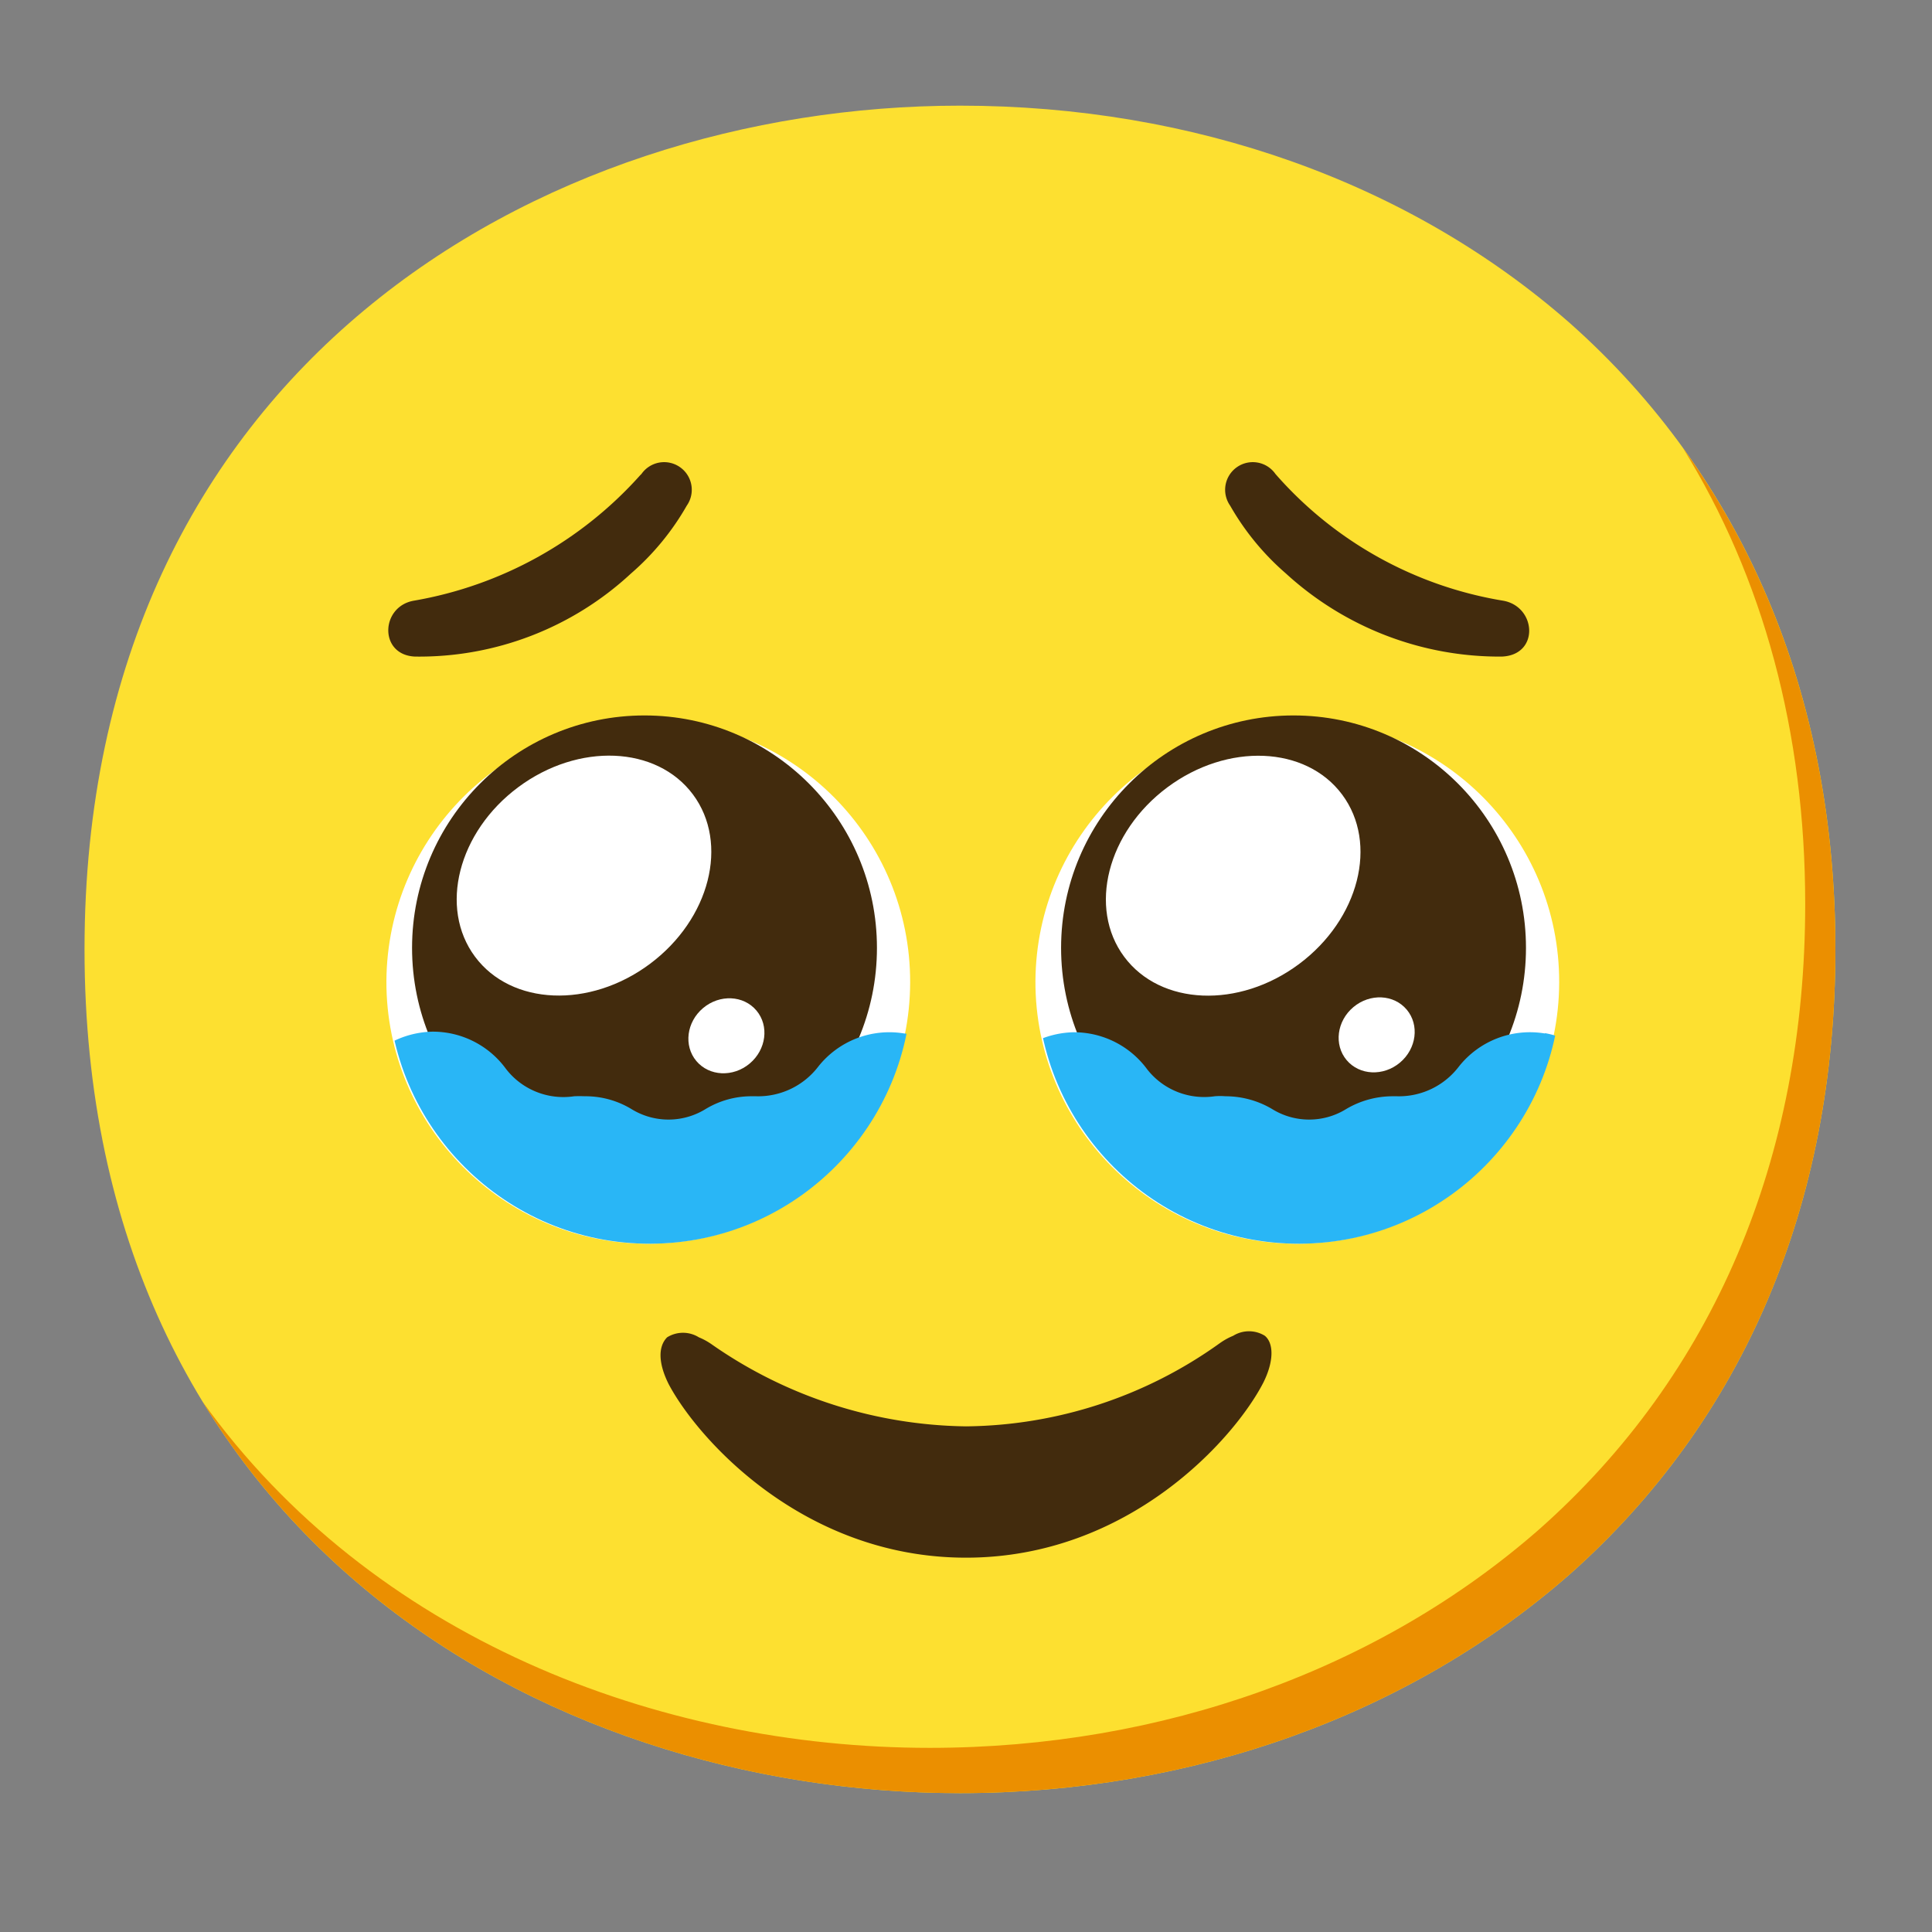 <svg xmlns="http://www.w3.org/2000/svg" xmlns:xlink="http://www.w3.org/1999/xlink" xml:space="preserve" id="Raised-Hand" x="0" y="0" version="1.1" viewBox="0 0 128 128"><rect x="0" y="0" width="128" height="128" fill="#808080" stroke="none"/><path id="face" d="M63.6 118.8c-27.9 0-58-17.5-58-55.9S35.7 7 63.6 7c15.5 0 29.8 5.1 40.4 14.4 11.5 10.2 17.6 24.6 17.6 41.5s-6.1 31.2-17.6 41.4c-10.6 9.3-25 14.5-40.4 14.5" style="fill:#fde030"/><g id="eyes"><path d="M43 47.7c9.58.03 17.33 7.82 17.3 17.4s-7.82 17.33-17.4 17.3S25.57 74.58 25.6 65c.06-9.57 7.83-17.29 17.4-17.3" style="fill:#fff"/><circle cx="42.7" cy="62.8" r="15.4" style="fill:#422b0d"/><ellipse cx="48.13" cy="68.62" rx="2.6" ry="2.4" style="fill:#fff" transform="rotate(-40.01 48.133 68.627)"/><ellipse cx="38.69" cy="58.01" rx="9" ry="7.3" style="fill:#fff" transform="rotate(-36.661 38.692 58.008)"/><path d="M86 47.7c9.58.03 17.33 7.82 17.3 17.4s-7.82 17.33-17.4 17.3S68.57 74.58 68.6 65c.06-9.57 7.83-17.29 17.4-17.3" style="fill:#fff"/><circle cx="85.7" cy="62.8" r="15.4" style="fill:#422b0d"/><ellipse cx="91.21" cy="68.56" rx="2.6" ry="2.4" style="fill:#fff" transform="rotate(-40.01 91.212 68.564)"/><ellipse cx="81.7" cy="58.02" rx="9" ry="7.3" style="fill:#fff" transform="rotate(-36.661 81.697 58.016)"/></g><path d="M43 47.7c-9.58.03-17.33 7.82-17.3 17.4s7.82 17.33 17.4 17.3S60.43 74.58 60.4 65c-.06-9.57-7.83-17.29-17.4-17.3" style="fill:none"/><circle cx="43.3" cy="62.8" r="15.4" style="fill:none"/><ellipse cx="37.79" cy="68.56" rx="2.4" ry="2.6" style="fill:none" transform="rotate(-49.99 37.79 68.567)"/><ellipse cx="47.29" cy="58.01" rx="7.3" ry="9" style="fill:none" transform="rotate(-53.339 47.29 58.01)"/><defs><path id="SVGID_1_" d="M86 47.7c-9.58.03-17.33 7.82-17.3 17.4s7.82 17.33 17.4 17.3 17.33-7.82 17.3-17.4c-.06-9.57-7.83-17.29-17.4-17.3"/></defs><clipPath id="SVGID_2_"><use xlink:href="#SVGID_1_" style="overflow:visible"/></clipPath><g style="clip-path:url(#SVGID_2_)"><path d="M102.35 68.47c-2.16-.36-4.35.48-5.71 2.21a4.98 4.98 0 0 1-4.09 1.95h-.27c-1.1 0-2.19.3-3.13.87-1.48.9-3.35.9-4.83 0-.94-.57-2.03-.87-3.13-.87-.24-.02-.47-.02-.71 0-1.71.25-3.42-.43-4.48-1.79a6.01 6.01 0 0 0-4.88-2.45 6.145 6.145 0 0 0-6 6.07c.03 3.3 2.7 5.97 6 6 .28 0 .57-.02.85-.06 1.65-.27 3.31.4 4.31 1.74a5.996 5.996 0 0 0 8.17 1.61c1.41-.89 3.2-.89 4.61 0a6.01 6.01 0 0 0 8-1.4 4.63 4.63 0 0 1 3.93-1.9h.38c3.34-.05 6.01-2.8 5.96-6.14a6.044 6.044 0 0 0-4.96-5.86z" style="fill:#29b6f6"/></g><defs><path id="SVGID_3_" d="M43 47.7c-9.58.03-17.33 7.82-17.3 17.4s7.82 17.33 17.4 17.3S60.43 74.58 60.4 65c-.06-9.57-7.83-17.29-17.4-17.3"/></defs><clipPath id="SVGID_4_"><use xlink:href="#SVGID_3_" style="overflow:visible"/></clipPath><g style="clip-path:url(#SVGID_4_)"><path d="M59.9 68.47a6 6 0 0 0-5.7 2.21 5.01 5.01 0 0 1-4.1 1.95h-.26a5.87 5.87 0 0 0-3.13.87c-1.49.9-3.35.9-4.84 0a5.87 5.87 0 0 0-3.13-.87 8 8 0 0 0-.7 0c-1.73.26-3.47-.44-4.53-1.83a6 6 0 0 0-4.87-2.45 6.145 6.145 0 0 0-6 6.07c0 3.31 2.69 6 6 6h.05q.42 0 .84-.06c1.65-.27 3.32.4 4.32 1.74A6 6 0 0 0 42 83.78c1.4-.89 3.2-.89 4.6 0a6.01 6.01 0 0 0 8-1.4c.9-1.25 2.38-1.96 3.92-1.9h.39c3.31.28 6.22-2.19 6.5-5.5s-2.19-6.22-5.51-6.51" style="fill:#29b6f6"/></g><path d="M27.4 39.8c-2.2.4-2.3 3.6.1 3.7 5.3.07 10.42-1.9 14.3-5.5 1.48-1.28 2.73-2.8 3.7-4.5.58-.83.38-1.97-.45-2.55a1.83 1.83 0 0 0-2.55.45l-.1.1a26.03 26.03 0 0 1-15 8.3M84.5 31.4a1.83 1.83 0 0 0-2.55-.45 1.83 1.83 0 0 0-.45 2.55c.97 1.7 2.22 3.22 3.7 4.5 3.9 3.57 9.01 5.54 14.3 5.5 2.5-.1 2.3-3.3.1-3.7a25.54 25.54 0 0 1-15.1-8.4" style="fill:#422b0d" id="eyebrows"/><path d="M111.49 29.67c5.33 8.6 8.11 18.84 8.11 30.23 0 16.9-6.1 31.2-17.6 41.4-10.6 9.3-25 14.5-40.4 14.5-18.06 0-37-7.35-48.18-22.94 10.76 17.66 31 25.94 50.18 25.94 15.4 0 29.8-5.2 40.4-14.5 11.5-10.2 17.6-24.5 17.6-41.4 0-12.74-3.47-24.06-10.11-33.23" style="fill:#eb8f00"/><path id="mouth" d="M64 103.2c10.8 0 17.8-7.9 19.7-11.6.7-1.4.7-2.6.1-3.1-.64-.4-1.46-.4-2.1 0-.32.13-.62.3-.9.5A29.3 29.3 0 0 1 64 94.5a30.07 30.07 0 0 1-16.8-5.4c-.28-.2-.58-.37-.9-.5-.64-.4-1.46-.4-2.1 0-.6.6-.6 1.7.1 3.1 1.9 3.6 8.9 11.5 19.7 11.5" style="fill:#422b0d"/></svg>